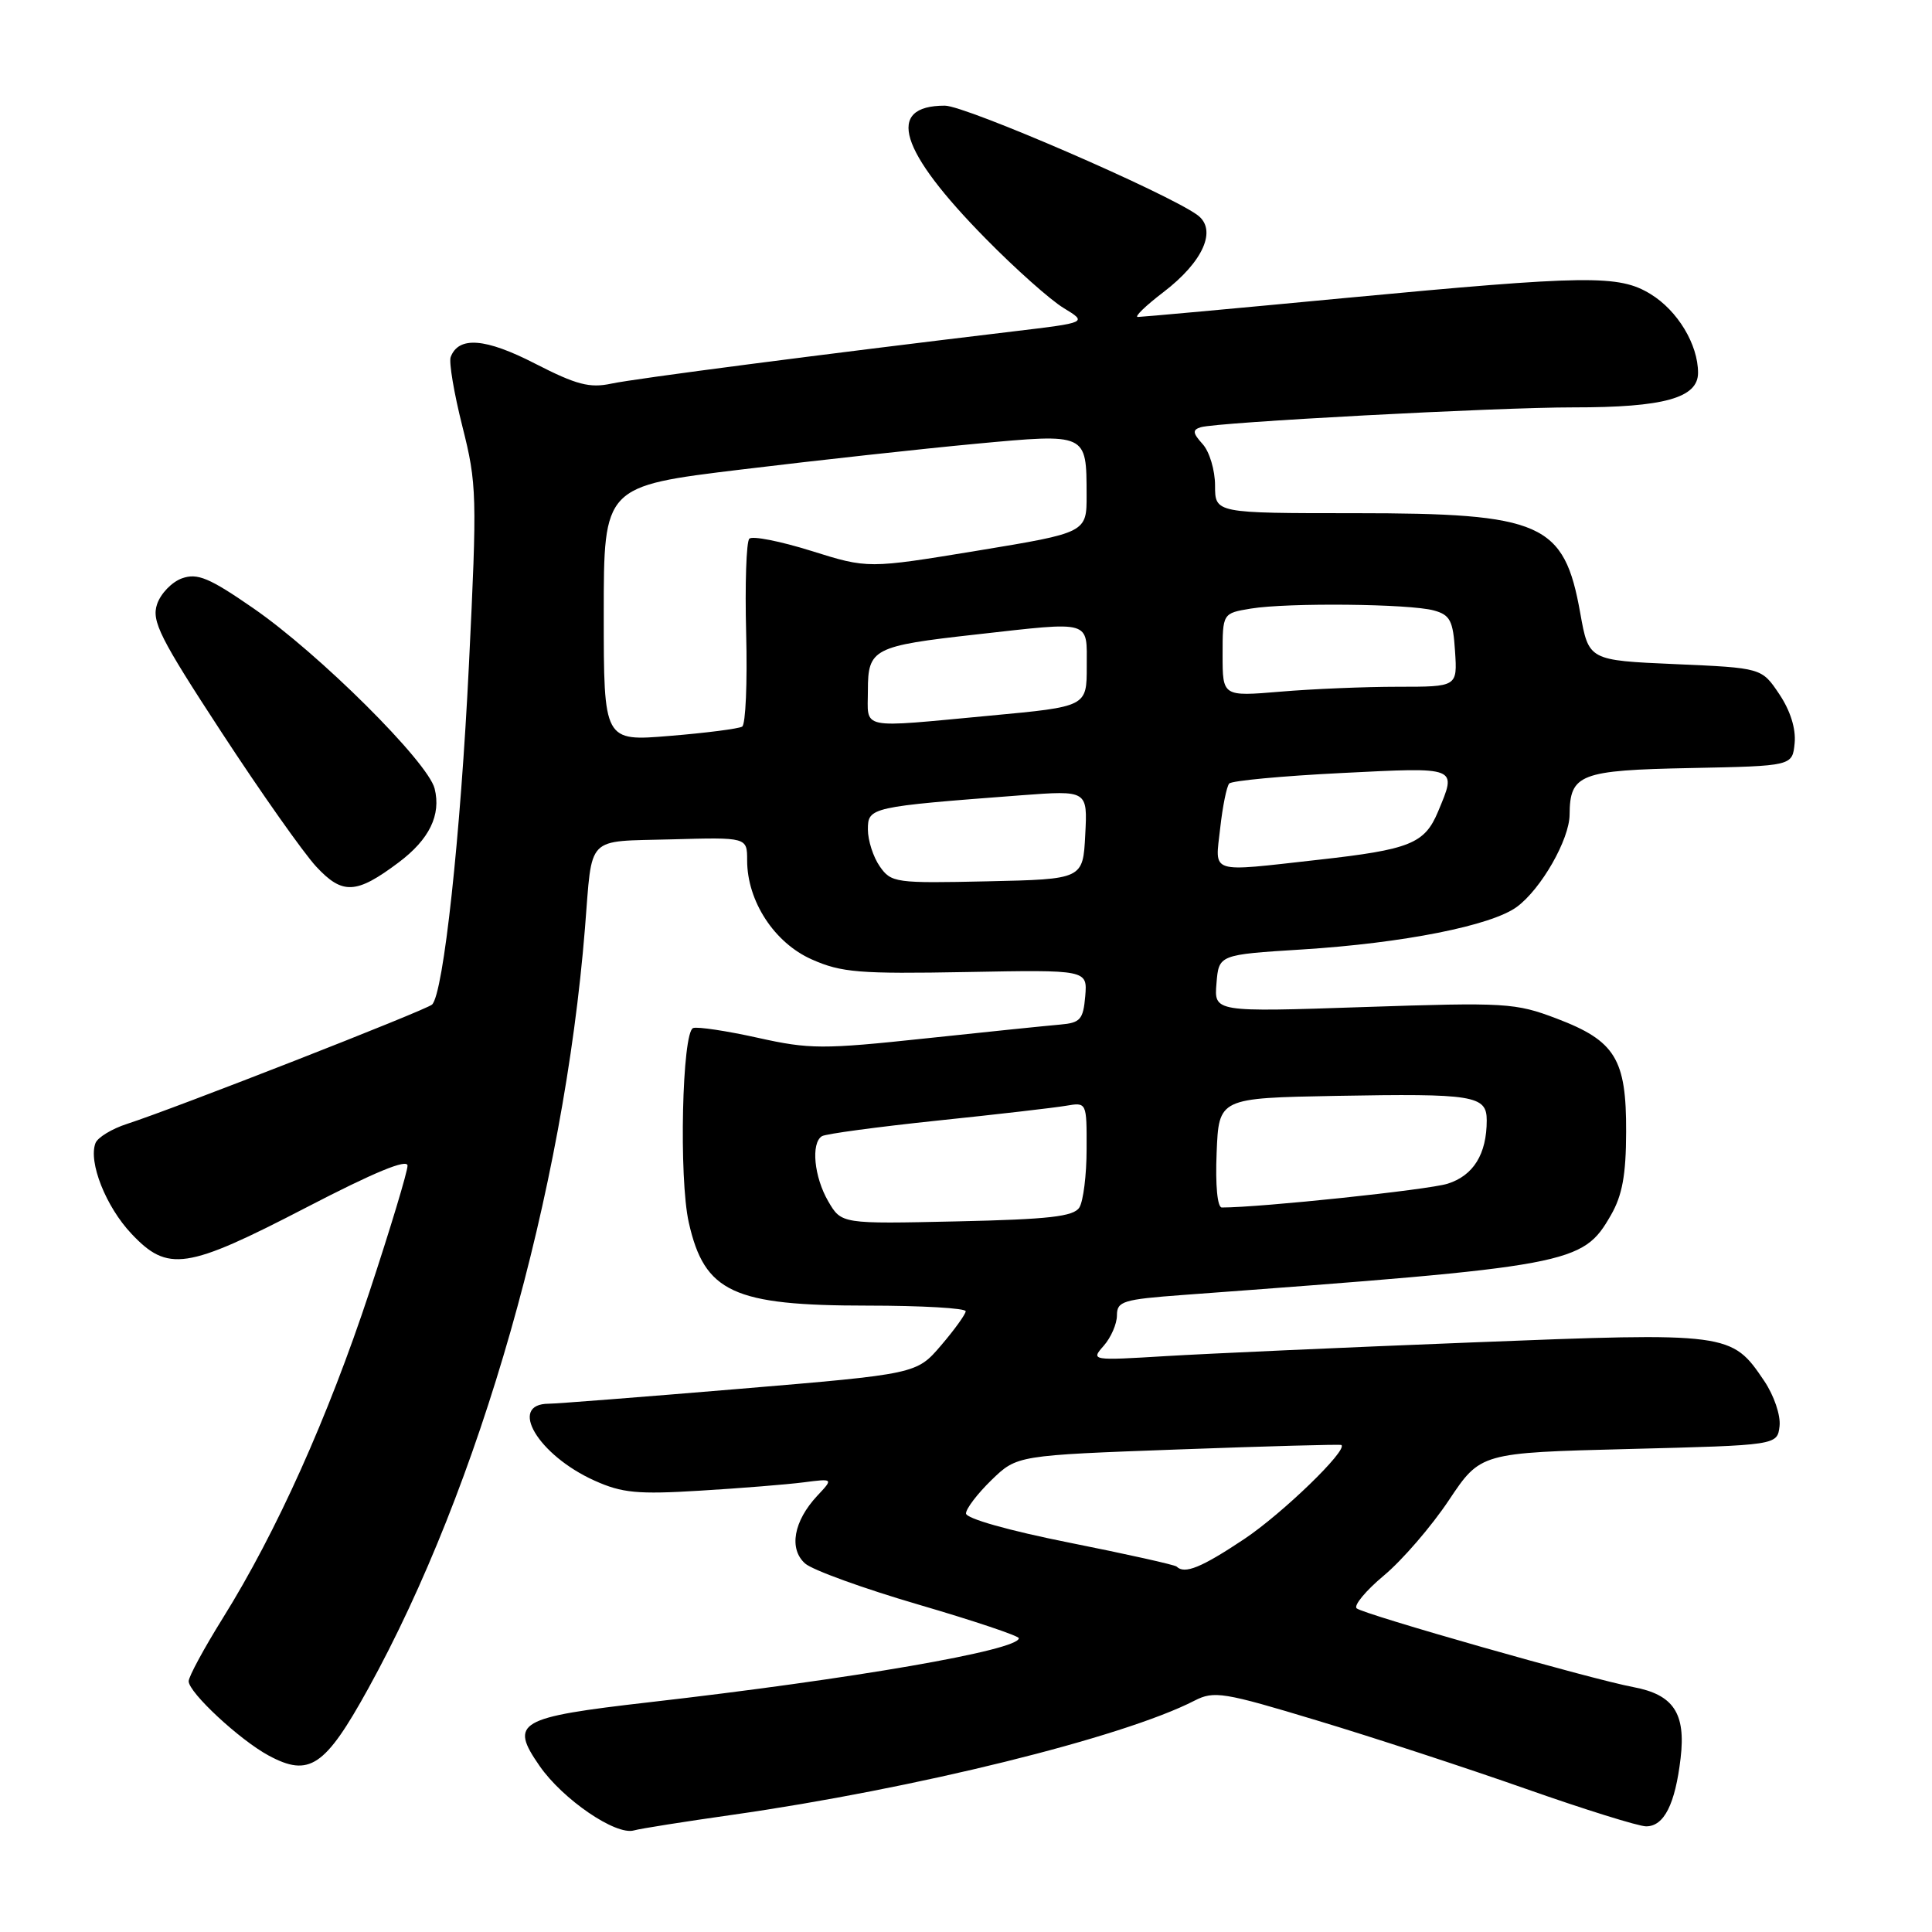 <?xml version="1.0" encoding="UTF-8" standalone="no"?>
<!DOCTYPE svg PUBLIC "-//W3C//DTD SVG 1.1//EN" "http://www.w3.org/Graphics/SVG/1.1/DTD/svg11.dtd" >
<svg xmlns="http://www.w3.org/2000/svg" xmlns:xlink="http://www.w3.org/1999/xlink" version="1.1" viewBox="0 0 256 256">
 <g >
 <path fill="currentColor"
d=" M 97.00 240.48 C 121.22 237.03 148.80 230.22 158.29 225.34 C 160.86 224.02 162.12 224.22 174.54 227.98 C 181.95 230.21 194.37 234.28 202.16 237.02 C 209.94 239.76 217.13 242.00 218.12 242.00 C 220.49 242.00 221.97 239.09 222.69 232.96 C 223.39 227.02 221.75 224.55 216.43 223.55 C 210.91 222.52 180.57 213.88 179.76 213.11 C 179.35 212.73 180.98 210.76 183.39 208.75 C 185.80 206.74 189.67 202.26 191.98 198.79 C 196.18 192.50 196.18 192.50 215.84 192.00 C 235.50 191.50 235.50 191.50 235.80 188.97 C 235.96 187.54 235.07 184.91 233.76 182.97 C 229.45 176.57 229.12 176.53 195.02 177.88 C 178.23 178.54 160.00 179.36 154.50 179.69 C 144.60 180.29 144.52 180.28 146.25 178.32 C 147.21 177.23 148.00 175.42 148.00 174.29 C 148.00 172.42 148.80 172.18 156.75 171.59 C 208.44 167.77 209.69 167.54 213.45 161.02 C 214.96 158.40 215.46 155.69 215.47 149.98 C 215.51 140.32 214.04 137.92 206.28 134.97 C 200.78 132.88 199.54 132.81 180.69 133.44 C 160.87 134.11 160.87 134.11 161.19 130.30 C 161.50 126.50 161.50 126.50 172.53 125.81 C 185.93 124.97 197.63 122.65 201.00 120.16 C 204.22 117.78 207.96 111.23 207.98 107.94 C 208.02 102.57 209.34 102.06 224.00 101.77 C 237.50 101.50 237.50 101.50 237.80 98.47 C 237.98 96.55 237.23 94.16 235.76 91.97 C 233.43 88.50 233.43 88.50 221.97 88.00 C 210.51 87.50 210.51 87.50 209.39 81.23 C 207.26 69.29 204.36 68.00 179.53 68.00 C 161.00 68.00 161.00 68.00 161.00 64.33 C 161.00 62.31 160.26 59.84 159.36 58.85 C 158.03 57.37 157.98 56.96 159.11 56.61 C 161.25 55.95 198.37 53.97 208.50 53.98 C 220.46 53.99 225.00 52.73 225.00 49.40 C 225.00 45.64 222.29 41.15 218.70 38.96 C 214.50 36.40 210.42 36.45 178.10 39.50 C 163.58 40.88 151.28 42.00 150.77 42.00 C 150.26 42.00 151.79 40.52 154.16 38.71 C 159.45 34.67 161.32 30.43 158.66 28.49 C 154.66 25.57 127.95 14.00 125.20 14.00 C 117.29 14.00 119.13 19.97 130.63 31.64 C 134.54 35.62 139.18 39.75 140.93 40.81 C 144.10 42.74 144.10 42.74 134.30 43.91 C 108.64 46.98 84.16 50.16 81.02 50.83 C 78.14 51.45 76.38 50.99 70.90 48.18 C 64.33 44.80 60.78 44.52 59.72 47.30 C 59.46 47.97 60.16 52.11 61.27 56.51 C 63.19 64.12 63.23 65.62 62.14 88.00 C 61.03 110.82 58.76 131.68 57.25 133.11 C 56.46 133.85 23.12 146.89 16.84 148.92 C 14.82 149.57 12.94 150.72 12.65 151.47 C 11.69 153.98 14.03 159.89 17.41 163.47 C 22.24 168.60 24.70 168.23 40.54 160.02 C 49.60 155.32 54.00 153.50 54.00 154.46 C 54.00 155.25 51.73 162.78 48.95 171.19 C 43.45 187.83 36.64 203.00 29.53 214.40 C 27.04 218.40 25.00 222.16 25.00 222.77 C 25.00 224.27 31.77 230.56 35.60 232.62 C 40.98 235.52 43.07 234.12 48.78 223.77 C 63.59 196.95 74.70 157.95 77.51 123.00 C 78.52 110.49 77.49 111.54 88.96 111.22 C 99.00 110.94 99.00 110.94 99.00 114.01 C 99.00 119.41 102.61 124.94 107.57 127.13 C 111.49 128.87 113.87 129.06 128.05 128.80 C 144.09 128.50 144.09 128.50 143.80 132.00 C 143.53 135.09 143.15 135.53 140.50 135.76 C 138.85 135.90 130.83 136.72 122.68 137.59 C 108.99 139.05 107.28 139.04 100.40 137.51 C 96.30 136.60 92.45 136.02 91.85 136.22 C 90.38 136.71 89.94 156.14 91.27 162.00 C 93.35 171.24 97.14 173.00 114.97 173.00 C 122.14 173.00 127.98 173.34 127.96 173.75 C 127.94 174.16 126.47 176.20 124.69 178.28 C 121.45 182.06 121.45 182.06 97.98 184.03 C 85.06 185.11 73.70 186.00 72.72 186.00 C 67.25 186.01 71.30 192.83 78.78 196.19 C 82.42 197.83 84.49 198.03 92.78 197.52 C 98.12 197.20 104.29 196.70 106.47 196.42 C 110.44 195.91 110.44 195.91 108.29 198.20 C 105.15 201.57 104.50 205.24 106.69 207.18 C 107.69 208.05 114.46 210.50 121.75 212.63 C 129.03 214.76 134.99 216.76 135.00 217.07 C 135.01 218.66 113.02 222.47 86.00 225.56 C 68.58 227.56 67.48 228.20 71.50 234.00 C 74.57 238.43 81.59 243.23 84.00 242.54 C 84.83 242.30 90.67 241.38 97.00 240.48 Z  M 52.82 114.28 C 56.89 111.23 58.47 107.99 57.59 104.49 C 56.70 100.95 42.24 86.57 33.53 80.57 C 27.73 76.56 26.16 75.91 24.12 76.63 C 22.77 77.11 21.28 78.66 20.81 80.07 C 20.06 82.30 21.20 84.56 29.38 97.07 C 34.57 105.01 40.20 112.99 41.89 114.82 C 45.38 118.58 47.20 118.50 52.82 114.28 Z  M 155.91 207.58 C 155.68 207.35 149.30 205.93 141.74 204.42 C 133.66 202.81 128.00 201.21 128.00 200.54 C 128.00 199.91 129.52 197.92 131.38 196.11 C 134.76 192.84 134.76 192.84 156.13 192.06 C 167.88 191.63 177.61 191.36 177.74 191.47 C 178.62 192.14 169.93 200.55 164.87 203.93 C 159.20 207.71 156.96 208.63 155.91 207.58 Z  M 109.75 159.19 C 107.87 155.96 107.43 151.47 108.91 150.55 C 109.41 150.24 116.28 149.32 124.16 148.49 C 132.05 147.67 139.74 146.78 141.25 146.52 C 144.00 146.05 144.00 146.05 143.98 152.28 C 143.98 155.70 143.54 159.17 143.02 160.00 C 142.26 161.20 139.01 161.57 126.79 161.84 C 111.50 162.18 111.50 162.18 109.75 159.19 Z  M 161.21 152.75 C 161.50 145.50 161.50 145.50 177.00 145.21 C 195.30 144.88 197.00 145.15 197.00 148.45 C 197.00 152.92 195.24 155.77 191.81 156.85 C 189.23 157.66 167.06 160.00 161.90 160.00 C 161.31 160.00 161.03 157.06 161.21 152.75 Z  M 116.58 114.81 C 115.71 113.57 115.00 111.36 115.00 109.91 C 115.00 106.97 115.29 106.90 135.30 105.38 C 144.11 104.72 144.11 104.72 143.80 110.61 C 143.50 116.50 143.50 116.50 130.83 116.78 C 118.66 117.05 118.09 116.97 116.58 114.81 Z  M 161.68 109.75 C 162.00 106.86 162.54 104.19 162.88 103.82 C 163.22 103.45 169.91 102.82 177.75 102.43 C 193.34 101.65 193.05 101.54 190.55 107.54 C 188.77 111.80 186.84 112.57 174.65 113.93 C 160.03 115.56 161.00 115.88 161.68 109.75 Z  M 80.00 81.33 C 80.00 64.42 80.00 64.42 98.25 62.21 C 108.29 60.99 122.27 59.46 129.32 58.80 C 144.08 57.43 143.96 57.38 143.98 65.54 C 144.00 70.58 144.00 70.58 129.50 72.97 C 115.01 75.35 115.01 75.35 107.51 73.00 C 103.39 71.71 99.69 70.98 99.29 71.38 C 98.89 71.78 98.70 77.43 98.87 83.94 C 99.04 90.45 98.80 96.00 98.34 96.28 C 97.88 96.56 93.56 97.12 88.75 97.51 C 80.00 98.24 80.00 98.24 80.00 81.33 Z  M 115.00 91.48 C 115.00 85.96 115.72 85.59 129.35 84.07 C 144.81 82.34 144.00 82.11 144.00 88.32 C 144.00 93.63 144.00 93.63 131.25 94.82 C 113.57 96.47 115.00 96.76 115.00 91.48 Z  M 162.00 86.78 C 162.00 81.26 162.00 81.26 165.75 80.64 C 170.62 79.84 186.78 80.00 190.00 80.89 C 192.15 81.48 192.54 82.24 192.80 86.29 C 193.11 91.00 193.11 91.00 185.21 91.00 C 180.86 91.00 173.86 91.29 169.65 91.65 C 162.00 92.29 162.00 92.29 162.00 86.78 Z "/>
</g>
</svg>